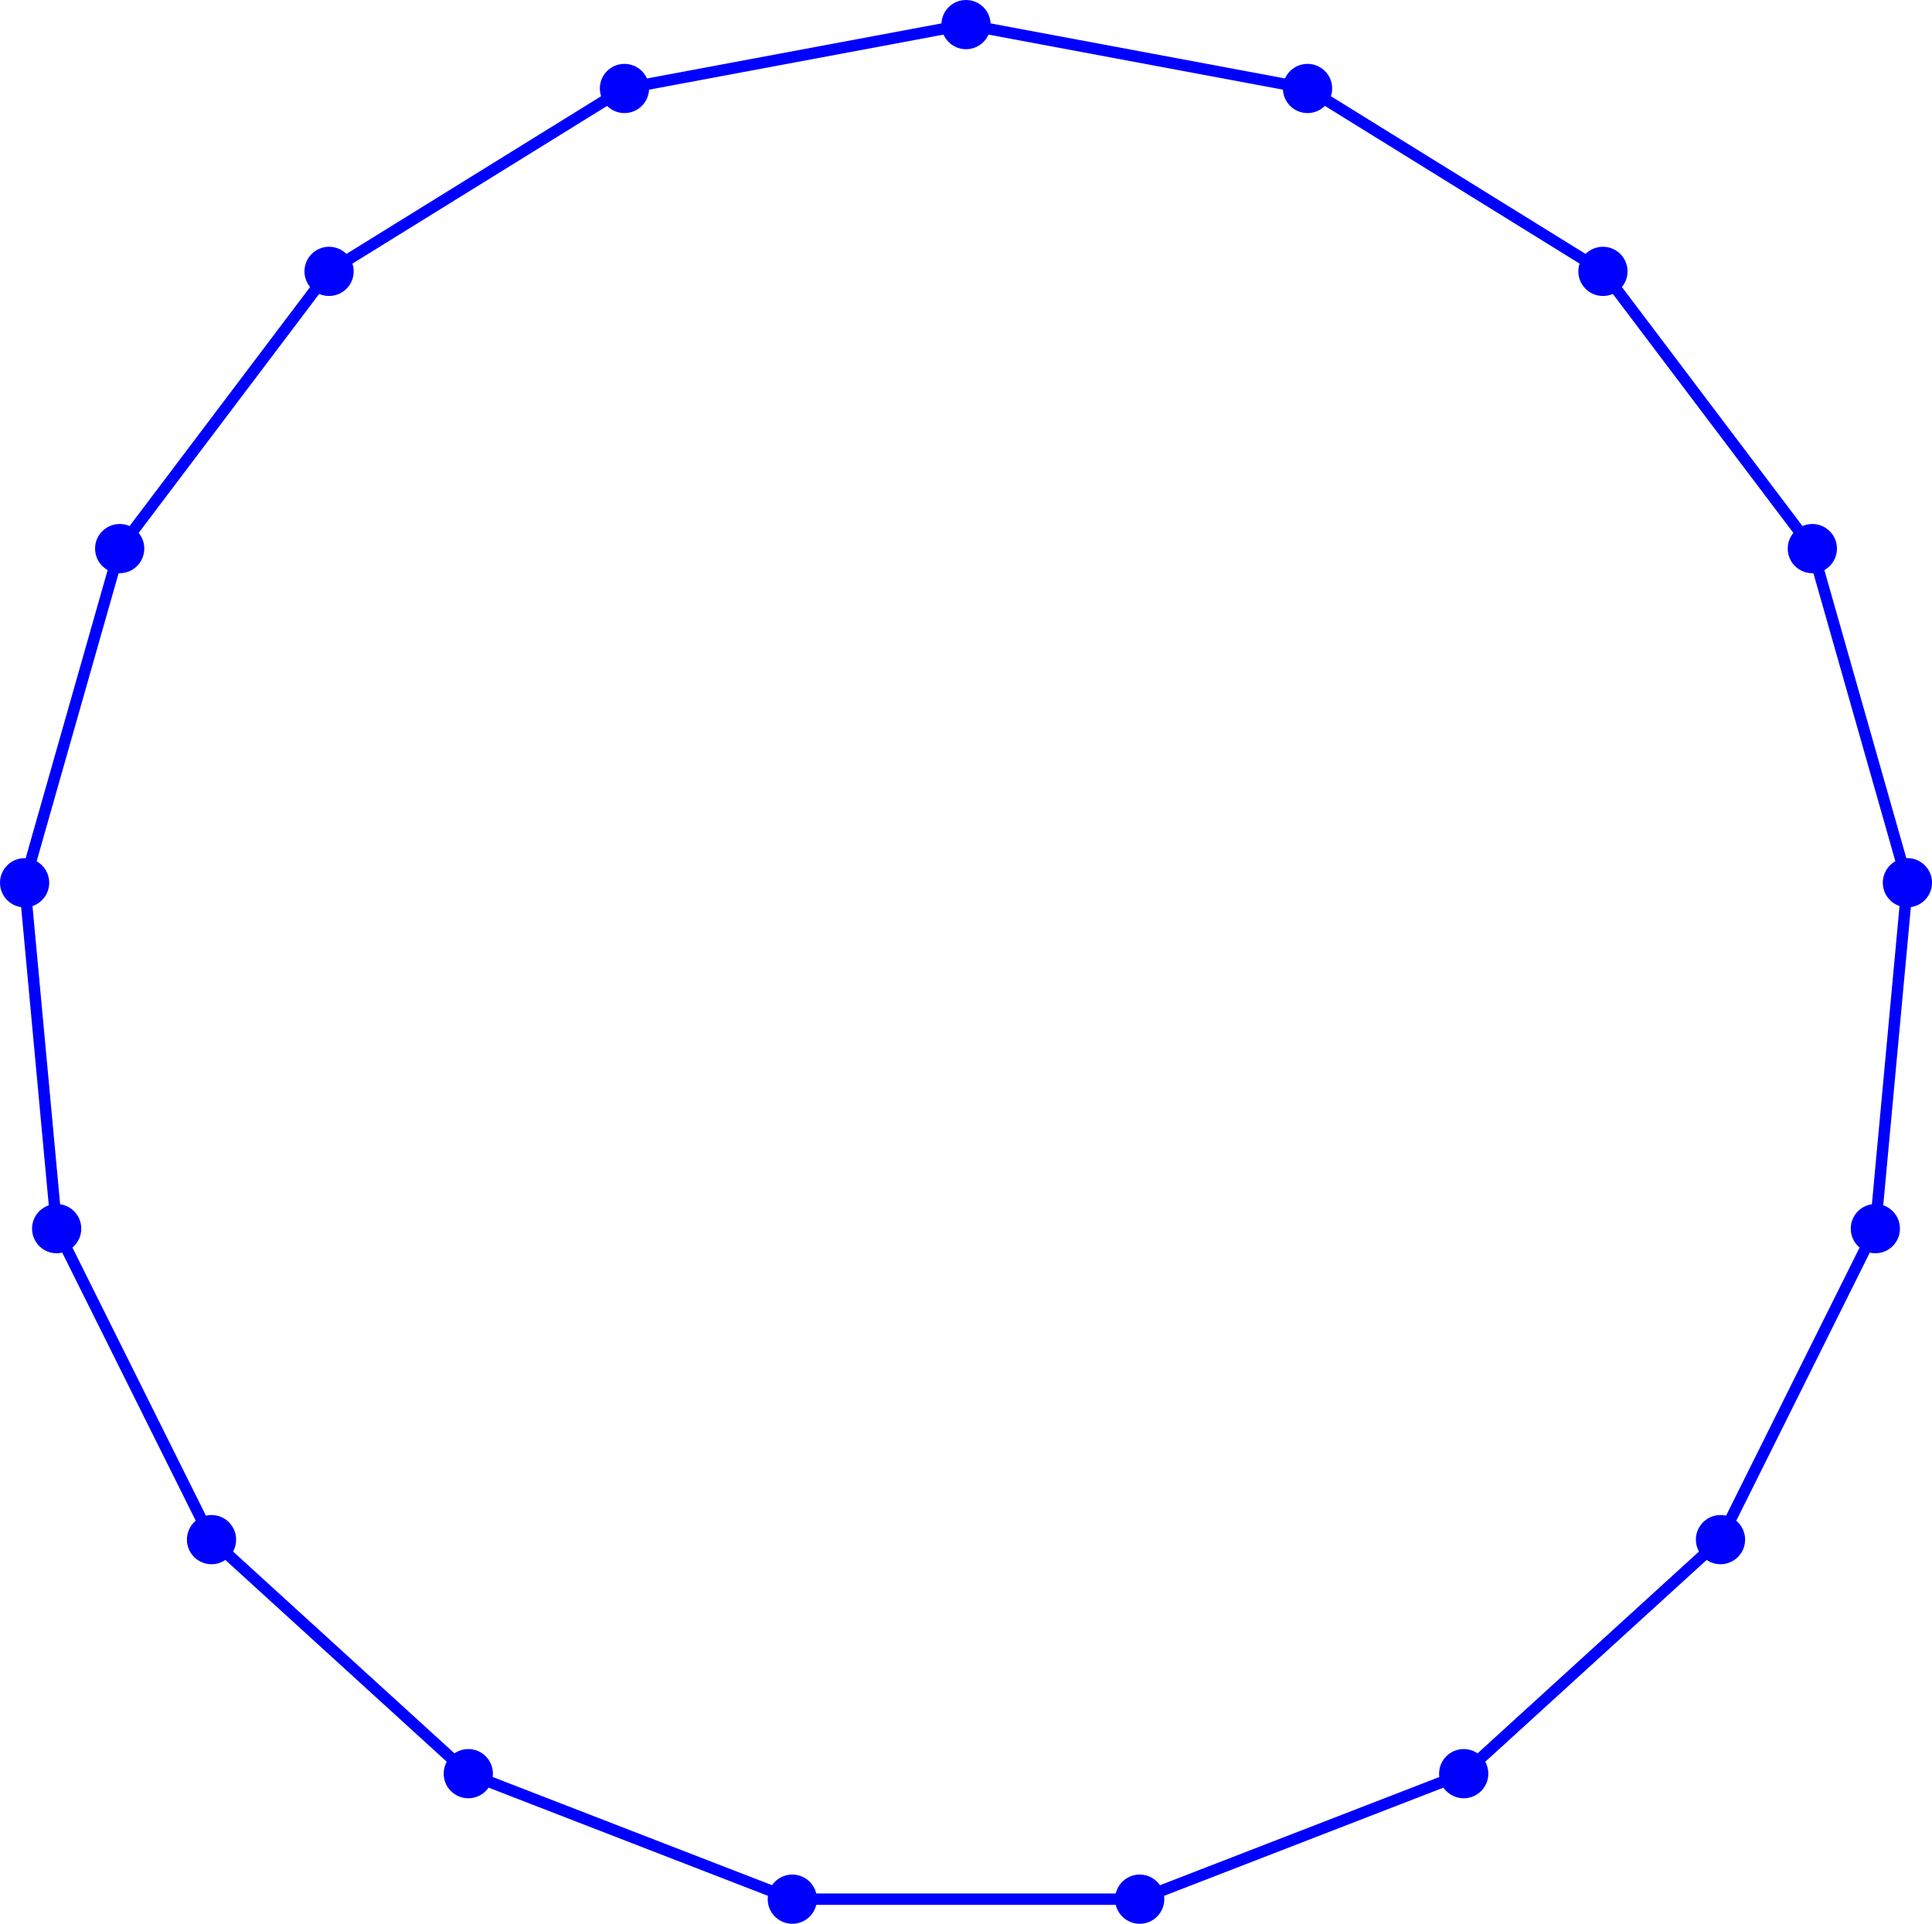 <?xml version="1.0" encoding="UTF-8"?>
<svg xmlns="http://www.w3.org/2000/svg" xmlns:xlink="http://www.w3.org/1999/xlink" width="202.733" height="201.896" viewBox="0 0 202.733 201.896">
<defs>
<clipPath id="clip-0">
<path clip-rule="nonzero" d="M 5 144 L 67 144 L 67 201.895 L 5 201.895 Z M 5 144 "/>
</clipPath>
<clipPath id="clip-1">
<path clip-rule="nonzero" d="M 32 169 L 101 169 L 101 201.895 L 32 201.895 Z M 32 169 "/>
</clipPath>
<clipPath id="clip-2">
<path clip-rule="nonzero" d="M 102 169 L 171 169 L 171 201.895 L 102 201.895 Z M 102 169 "/>
</clipPath>
<clipPath id="clip-3">
<path clip-rule="nonzero" d="M 136 144 L 198 144 L 198 201.895 L 136 201.895 Z M 136 144 "/>
</clipPath>
<clipPath id="clip-4">
<path clip-rule="nonzero" d="M 163 112 L 202.734 112 L 202.734 179 L 163 179 Z M 163 112 "/>
</clipPath>
<clipPath id="clip-5">
<path clip-rule="nonzero" d="M 179 75 L 202.734 75 L 202.734 146 L 179 146 Z M 179 75 "/>
</clipPath>
<clipPath id="clip-6">
<path clip-rule="nonzero" d="M 173 40 L 202.734 40 L 202.734 110 L 173 110 Z M 173 40 "/>
</clipPath>
<clipPath id="clip-7">
<path clip-rule="nonzero" d="M 151 11 L 202.734 11 L 202.734 75 L 151 75 Z M 151 11 "/>
</clipPath>
<clipPath id="clip-8">
<path clip-rule="nonzero" d="M 30 167 L 69 167 L 69 201.895 L 30 201.895 Z M 30 167 "/>
</clipPath>
<clipPath id="clip-9">
<path clip-rule="nonzero" d="M 81 197 L 86 197 L 86 201.895 L 81 201.895 Z M 81 197 "/>
</clipPath>
<clipPath id="clip-10">
<path clip-rule="nonzero" d="M 64 180 L 103 180 L 103 201.895 L 64 201.895 Z M 64 180 "/>
</clipPath>
<clipPath id="clip-11">
<path clip-rule="nonzero" d="M 117 197 L 122 197 L 122 201.895 L 117 201.895 Z M 117 197 "/>
</clipPath>
<clipPath id="clip-12">
<path clip-rule="nonzero" d="M 100 180 L 139 180 L 139 201.895 L 100 201.895 Z M 100 180 "/>
</clipPath>
<clipPath id="clip-13">
<path clip-rule="nonzero" d="M 134 167 L 173 167 L 173 201.895 L 134 201.895 Z M 134 167 "/>
</clipPath>
<clipPath id="clip-14">
<path clip-rule="nonzero" d="M 177 110 L 202.734 110 L 202.734 148 L 177 148 Z M 177 110 "/>
</clipPath>
<clipPath id="clip-15">
<path clip-rule="nonzero" d="M 198 90 L 202.734 90 L 202.734 95 L 198 95 Z M 198 90 "/>
</clipPath>
<clipPath id="clip-16">
<path clip-rule="nonzero" d="M 181 73 L 202.734 73 L 202.734 112 L 181 112 Z M 181 73 "/>
</clipPath>
<clipPath id="clip-17">
<path clip-rule="nonzero" d="M 171 38 L 202.734 38 L 202.734 77 L 171 77 Z M 171 38 "/>
</clipPath>
</defs>
<path fill="none" stroke-width="1.196" stroke-linecap="butt" stroke-linejoin="miter" stroke="rgb(0%, 0%, 100%)" stroke-opacity="1" stroke-miterlimit="10" d="M 0 99.213 L -35.84 92.51 " transform="matrix(1, 0, 0, -1, 101.367, 101.795)"/>
<path fill="none" stroke-width="1.196" stroke-linecap="butt" stroke-linejoin="miter" stroke="rgb(0%, 0%, 100%)" stroke-opacity="1" stroke-miterlimit="10" d="M -35.84 92.51 L -66.836 73.315 " transform="matrix(1, 0, 0, -1, 101.367, 101.795)"/>
<path fill="none" stroke-width="1.196" stroke-linecap="butt" stroke-linejoin="miter" stroke="rgb(0%, 0%, 100%)" stroke-opacity="1" stroke-miterlimit="10" d="M -66.836 73.315 L -88.808 44.221 " transform="matrix(1, 0, 0, -1, 101.367, 101.795)"/>
<path fill="none" stroke-width="1.196" stroke-linecap="butt" stroke-linejoin="miter" stroke="rgb(0%, 0%, 100%)" stroke-opacity="1" stroke-miterlimit="10" d="M -88.808 44.221 L -98.785 9.15 " transform="matrix(1, 0, 0, -1, 101.367, 101.795)"/>
<path fill="none" stroke-width="1.196" stroke-linecap="butt" stroke-linejoin="miter" stroke="rgb(0%, 0%, 100%)" stroke-opacity="1" stroke-miterlimit="10" d="M -98.785 9.15 L -95.422 -27.15 " transform="matrix(1, 0, 0, -1, 101.367, 101.795)"/>
<path fill="none" stroke-width="1.196" stroke-linecap="butt" stroke-linejoin="miter" stroke="rgb(0%, 0%, 100%)" stroke-opacity="1" stroke-miterlimit="10" d="M -95.422 -27.15 L -79.172 -59.787 " transform="matrix(1, 0, 0, -1, 101.367, 101.795)"/>
<g clip-path="url(#clip-0)">
<path fill="none" stroke-width="1.196" stroke-linecap="butt" stroke-linejoin="miter" stroke="rgb(0%, 0%, 100%)" stroke-opacity="1" stroke-miterlimit="10" d="M -79.172 -59.787 L -52.226 -84.35 " transform="matrix(1, 0, 0, -1, 101.367, 101.795)"/>
</g>
<g clip-path="url(#clip-1)">
<path fill="none" stroke-width="1.196" stroke-linecap="butt" stroke-linejoin="miter" stroke="rgb(0%, 0%, 100%)" stroke-opacity="1" stroke-miterlimit="10" d="M -52.226 -84.35 L -18.226 -97.521 " transform="matrix(1, 0, 0, -1, 101.367, 101.795)"/>
</g>
<path fill="none" stroke-width="1.196" stroke-linecap="butt" stroke-linejoin="miter" stroke="rgb(0%, 0%, 100%)" stroke-opacity="1" stroke-miterlimit="10" d="M -18.226 -97.521 L 18.227 -97.521 " transform="matrix(1, 0, 0, -1, 101.367, 101.795)"/>
<g clip-path="url(#clip-2)">
<path fill="none" stroke-width="1.196" stroke-linecap="butt" stroke-linejoin="miter" stroke="rgb(0%, 0%, 100%)" stroke-opacity="1" stroke-miterlimit="10" d="M 18.227 -97.521 L 52.227 -84.35 " transform="matrix(1, 0, 0, -1, 101.367, 101.795)"/>
</g>
<g clip-path="url(#clip-3)">
<path fill="none" stroke-width="1.196" stroke-linecap="butt" stroke-linejoin="miter" stroke="rgb(0%, 0%, 100%)" stroke-opacity="1" stroke-miterlimit="10" d="M 52.227 -84.35 L 79.172 -59.787 " transform="matrix(1, 0, 0, -1, 101.367, 101.795)"/>
</g>
<g clip-path="url(#clip-4)">
<path fill="none" stroke-width="1.196" stroke-linecap="butt" stroke-linejoin="miter" stroke="rgb(0%, 0%, 100%)" stroke-opacity="1" stroke-miterlimit="10" d="M 79.172 -59.787 L 95.422 -27.15 " transform="matrix(1, 0, 0, -1, 101.367, 101.795)"/>
</g>
<g clip-path="url(#clip-5)">
<path fill="none" stroke-width="1.196" stroke-linecap="butt" stroke-linejoin="miter" stroke="rgb(0%, 0%, 100%)" stroke-opacity="1" stroke-miterlimit="10" d="M 95.422 -27.15 L 98.785 9.154 " transform="matrix(1, 0, 0, -1, 101.367, 101.795)"/>
</g>
<g clip-path="url(#clip-6)">
<path fill="none" stroke-width="1.196" stroke-linecap="butt" stroke-linejoin="miter" stroke="rgb(0%, 0%, 100%)" stroke-opacity="1" stroke-miterlimit="10" d="M 98.785 9.154 L 88.809 44.221 " transform="matrix(1, 0, 0, -1, 101.367, 101.795)"/>
</g>
<g clip-path="url(#clip-7)">
<path fill="none" stroke-width="1.196" stroke-linecap="butt" stroke-linejoin="miter" stroke="rgb(0%, 0%, 100%)" stroke-opacity="1" stroke-miterlimit="10" d="M 88.809 44.221 L 66.836 73.315 " transform="matrix(1, 0, 0, -1, 101.367, 101.795)"/>
</g>
<path fill="none" stroke-width="1.196" stroke-linecap="butt" stroke-linejoin="miter" stroke="rgb(0%, 0%, 100%)" stroke-opacity="1" stroke-miterlimit="10" d="M 66.836 73.315 L 35.84 92.51 " transform="matrix(1, 0, 0, -1, 101.367, 101.795)"/>
<path fill="none" stroke-width="1.196" stroke-linecap="butt" stroke-linejoin="miter" stroke="rgb(0%, 0%, 100%)" stroke-opacity="1" stroke-miterlimit="10" d="M 35.84 92.51 L 0 99.213 " transform="matrix(1, 0, 0, -1, 101.367, 101.795)"/>
<path fill-rule="nonzero" fill="rgb(0%, 0%, 100%)" fill-opacity="1" stroke-width="1.196" stroke-linecap="butt" stroke-linejoin="miter" stroke="rgb(0%, 0%, 100%)" stroke-opacity="1" stroke-miterlimit="10" d="M -33.855 92.51 C -33.855 93.608 -34.742 94.494 -35.84 94.494 C -36.933 94.494 -37.824 93.608 -37.824 92.51 C -37.824 91.416 -36.933 90.525 -35.84 90.525 C -34.742 90.525 -33.855 91.416 -33.855 92.51 Z M -33.855 92.51 " transform="matrix(1, 0, 0, -1, 101.367, 101.795)"/>
<path fill-rule="nonzero" fill="rgb(0%, 0%, 100%)" fill-opacity="1" stroke-width="1.196" stroke-linecap="butt" stroke-linejoin="miter" stroke="rgb(0%, 0%, 100%)" stroke-opacity="1" stroke-miterlimit="10" d="M -64.851 73.315 C -64.851 74.412 -65.742 75.299 -66.836 75.299 C -67.933 75.299 -68.82 74.412 -68.82 73.315 C -68.82 72.221 -67.933 71.33 -66.836 71.33 C -65.742 71.33 -64.851 72.221 -64.851 73.315 Z M -64.851 73.315 " transform="matrix(1, 0, 0, -1, 101.367, 101.795)"/>
<path fill-rule="nonzero" fill="rgb(0%, 0%, 100%)" fill-opacity="1" stroke-width="1.196" stroke-linecap="butt" stroke-linejoin="miter" stroke="rgb(0%, 0%, 100%)" stroke-opacity="1" stroke-miterlimit="10" d="M -86.824 44.221 C -86.824 45.318 -87.711 46.205 -88.808 46.205 C -89.902 46.205 -90.793 45.318 -90.793 44.221 C -90.793 43.123 -89.902 42.236 -88.808 42.236 C -87.711 42.236 -86.824 43.123 -86.824 44.221 Z M -86.824 44.221 " transform="matrix(1, 0, 0, -1, 101.367, 101.795)"/>
<path fill-rule="nonzero" fill="rgb(0%, 0%, 100%)" fill-opacity="1" stroke-width="1.196" stroke-linecap="butt" stroke-linejoin="miter" stroke="rgb(0%, 0%, 100%)" stroke-opacity="1" stroke-miterlimit="10" d="M -96.801 9.15 C -96.801 10.248 -97.691 11.135 -98.785 11.135 C -99.883 11.135 -100.769 10.248 -100.769 9.15 C -100.769 8.057 -99.883 7.166 -98.785 7.166 C -97.691 7.166 -96.801 8.057 -96.801 9.15 Z M -96.801 9.15 " transform="matrix(1, 0, 0, -1, 101.367, 101.795)"/>
<path fill-rule="nonzero" fill="rgb(0%, 0%, 100%)" fill-opacity="1" stroke-width="1.196" stroke-linecap="butt" stroke-linejoin="miter" stroke="rgb(0%, 0%, 100%)" stroke-opacity="1" stroke-miterlimit="10" d="M -93.437 -27.15 C -93.437 -26.053 -94.328 -25.162 -95.422 -25.162 C -96.519 -25.162 -97.406 -26.053 -97.406 -27.15 C -97.406 -28.244 -96.519 -29.135 -95.422 -29.135 C -94.328 -29.135 -93.437 -28.244 -93.437 -27.15 Z M -93.437 -27.15 " transform="matrix(1, 0, 0, -1, 101.367, 101.795)"/>
<path fill-rule="nonzero" fill="rgb(0%, 0%, 100%)" fill-opacity="1" stroke-width="1.196" stroke-linecap="butt" stroke-linejoin="miter" stroke="rgb(0%, 0%, 100%)" stroke-opacity="1" stroke-miterlimit="10" d="M -77.187 -59.787 C -77.187 -58.693 -78.078 -57.803 -79.172 -57.803 C -80.269 -57.803 -81.156 -58.693 -81.156 -59.787 C -81.156 -60.885 -80.269 -61.771 -79.172 -61.771 C -78.078 -61.771 -77.187 -60.885 -77.187 -59.787 Z M -77.187 -59.787 " transform="matrix(1, 0, 0, -1, 101.367, 101.795)"/>
<path fill-rule="nonzero" fill="rgb(0%, 0%, 100%)" fill-opacity="1" d="M 51.125 186.145 C 51.125 185.051 50.238 184.16 49.141 184.16 C 48.047 184.16 47.156 185.051 47.156 186.145 C 47.156 187.242 48.047 188.129 49.141 188.129 C 50.238 188.129 51.125 187.242 51.125 186.145 Z M 51.125 186.145 "/>
<g clip-path="url(#clip-8)">
<path fill="none" stroke-width="1.196" stroke-linecap="butt" stroke-linejoin="miter" stroke="rgb(0%, 0%, 100%)" stroke-opacity="1" stroke-miterlimit="10" d="M -50.242 -84.35 C -50.242 -83.256 -51.129 -82.365 -52.226 -82.365 C -53.32 -82.365 -54.211 -83.256 -54.211 -84.35 C -54.211 -85.447 -53.32 -86.334 -52.226 -86.334 C -51.129 -86.334 -50.242 -85.447 -50.242 -84.35 Z M -50.242 -84.35 " transform="matrix(1, 0, 0, -1, 101.367, 101.795)"/>
</g>
<g clip-path="url(#clip-9)">
<path fill-rule="nonzero" fill="rgb(0%, 0%, 100%)" fill-opacity="1" d="M 85.125 199.316 C 85.125 198.219 84.234 197.332 83.141 197.332 C 82.043 197.332 81.156 198.219 81.156 199.316 C 81.156 200.41 82.043 201.301 83.141 201.301 C 84.234 201.301 85.125 200.41 85.125 199.316 Z M 85.125 199.316 "/>
</g>
<g clip-path="url(#clip-10)">
<path fill="none" stroke-width="1.196" stroke-linecap="butt" stroke-linejoin="miter" stroke="rgb(0%, 0%, 100%)" stroke-opacity="1" stroke-miterlimit="10" d="M -16.242 -97.521 C -16.242 -96.424 -17.133 -95.537 -18.226 -95.537 C -19.324 -95.537 -20.211 -96.424 -20.211 -97.521 C -20.211 -98.615 -19.324 -99.506 -18.226 -99.506 C -17.133 -99.506 -16.242 -98.615 -16.242 -97.521 Z M -16.242 -97.521 " transform="matrix(1, 0, 0, -1, 101.367, 101.795)"/>
</g>
<g clip-path="url(#clip-11)">
<path fill-rule="nonzero" fill="rgb(0%, 0%, 100%)" fill-opacity="1" d="M 121.578 199.316 C 121.578 198.219 120.691 197.332 119.594 197.332 C 118.496 197.332 117.609 198.219 117.609 199.316 C 117.609 200.41 118.496 201.301 119.594 201.301 C 120.691 201.301 121.578 200.41 121.578 199.316 Z M 121.578 199.316 "/>
</g>
<g clip-path="url(#clip-12)">
<path fill="none" stroke-width="1.196" stroke-linecap="butt" stroke-linejoin="miter" stroke="rgb(0%, 0%, 100%)" stroke-opacity="1" stroke-miterlimit="10" d="M 20.211 -97.521 C 20.211 -96.424 19.324 -95.537 18.227 -95.537 C 17.129 -95.537 16.242 -96.424 16.242 -97.521 C 16.242 -98.615 17.129 -99.506 18.227 -99.506 C 19.324 -99.506 20.211 -98.615 20.211 -97.521 Z M 20.211 -97.521 " transform="matrix(1, 0, 0, -1, 101.367, 101.795)"/>
</g>
<path fill-rule="nonzero" fill="rgb(0%, 0%, 100%)" fill-opacity="1" d="M 155.578 186.145 C 155.578 185.051 154.691 184.16 153.594 184.16 C 152.5 184.16 151.609 185.051 151.609 186.145 C 151.609 187.242 152.5 188.129 153.594 188.129 C 154.691 188.129 155.578 187.242 155.578 186.145 Z M 155.578 186.145 "/>
<g clip-path="url(#clip-13)">
<path fill="none" stroke-width="1.196" stroke-linecap="butt" stroke-linejoin="miter" stroke="rgb(0%, 0%, 100%)" stroke-opacity="1" stroke-miterlimit="10" d="M 54.211 -84.35 C 54.211 -83.256 53.324 -82.365 52.227 -82.365 C 51.133 -82.365 50.242 -83.256 50.242 -84.35 C 50.242 -85.447 51.133 -86.334 52.227 -86.334 C 53.324 -86.334 54.211 -85.447 54.211 -84.35 Z M 54.211 -84.35 " transform="matrix(1, 0, 0, -1, 101.367, 101.795)"/>
</g>
<path fill-rule="nonzero" fill="rgb(0%, 0%, 100%)" fill-opacity="1" stroke-width="1.196" stroke-linecap="butt" stroke-linejoin="miter" stroke="rgb(0%, 0%, 100%)" stroke-opacity="1" stroke-miterlimit="10" d="M 81.156 -59.787 C 81.156 -58.693 80.27 -57.803 79.172 -57.803 C 78.078 -57.803 77.188 -58.693 77.188 -59.787 C 77.188 -60.885 78.078 -61.771 79.172 -61.771 C 80.27 -61.771 81.156 -60.885 81.156 -59.787 Z M 81.156 -59.787 " transform="matrix(1, 0, 0, -1, 101.367, 101.795)"/>
<path fill-rule="nonzero" fill="rgb(0%, 0%, 100%)" fill-opacity="1" d="M 198.773 128.945 C 198.773 127.848 197.887 126.957 196.789 126.957 C 195.695 126.957 194.805 127.848 194.805 128.945 C 194.805 130.039 195.695 130.93 196.789 130.93 C 197.887 130.93 198.773 130.039 198.773 128.945 Z M 198.773 128.945 "/>
<g clip-path="url(#clip-14)">
<path fill="none" stroke-width="1.196" stroke-linecap="butt" stroke-linejoin="miter" stroke="rgb(0%, 0%, 100%)" stroke-opacity="1" stroke-miterlimit="10" d="M 97.406 -27.15 C 97.406 -26.053 96.52 -25.162 95.422 -25.162 C 94.328 -25.162 93.438 -26.053 93.438 -27.15 C 93.438 -28.244 94.328 -29.135 95.422 -29.135 C 96.52 -29.135 97.406 -28.244 97.406 -27.15 Z M 97.406 -27.15 " transform="matrix(1, 0, 0, -1, 101.367, 101.795)"/>
</g>
<g clip-path="url(#clip-15)">
<path fill-rule="nonzero" fill="rgb(0%, 0%, 100%)" fill-opacity="1" d="M 202.137 92.641 C 202.137 91.547 201.25 90.656 200.152 90.656 C 199.055 90.656 198.168 91.547 198.168 92.641 C 198.168 93.738 199.055 94.625 200.152 94.625 C 201.25 94.625 202.137 93.738 202.137 92.641 Z M 202.137 92.641 "/>
</g>
<g clip-path="url(#clip-16)">
<path fill="none" stroke-width="1.196" stroke-linecap="butt" stroke-linejoin="miter" stroke="rgb(0%, 0%, 100%)" stroke-opacity="1" stroke-miterlimit="10" d="M 100.77 9.154 C 100.77 10.248 99.883 11.139 98.785 11.139 C 97.688 11.139 96.801 10.248 96.801 9.154 C 96.801 8.057 97.688 7.17 98.785 7.17 C 99.883 7.17 100.77 8.057 100.77 9.154 Z M 100.77 9.154 " transform="matrix(1, 0, 0, -1, 101.367, 101.795)"/>
</g>
<path fill-rule="nonzero" fill="rgb(0%, 0%, 100%)" fill-opacity="1" d="M 192.16 57.574 C 192.16 56.477 191.27 55.59 190.176 55.59 C 189.078 55.59 188.191 56.477 188.191 57.574 C 188.191 58.672 189.078 59.559 190.176 59.559 C 191.27 59.559 192.16 58.672 192.16 57.574 Z M 192.16 57.574 "/>
<g clip-path="url(#clip-17)">
<path fill="none" stroke-width="1.196" stroke-linecap="butt" stroke-linejoin="miter" stroke="rgb(0%, 0%, 100%)" stroke-opacity="1" stroke-miterlimit="10" d="M 90.793 44.221 C 90.793 45.318 89.903 46.205 88.809 46.205 C 87.711 46.205 86.824 45.318 86.824 44.221 C 86.824 43.123 87.711 42.236 88.809 42.236 C 89.903 42.236 90.793 43.123 90.793 44.221 Z M 90.793 44.221 " transform="matrix(1, 0, 0, -1, 101.367, 101.795)"/>
</g>
<path fill-rule="nonzero" fill="rgb(0%, 0%, 100%)" fill-opacity="1" stroke-width="1.196" stroke-linecap="butt" stroke-linejoin="miter" stroke="rgb(0%, 0%, 100%)" stroke-opacity="1" stroke-miterlimit="10" d="M 68.82 73.315 C 68.82 74.412 67.934 75.299 66.836 75.299 C 65.738 75.299 64.852 74.412 64.852 73.315 C 64.852 72.217 65.738 71.33 66.836 71.33 C 67.934 71.33 68.82 72.217 68.82 73.315 Z M 68.82 73.315 " transform="matrix(1, 0, 0, -1, 101.367, 101.795)"/>
<path fill-rule="nonzero" fill="rgb(0%, 0%, 100%)" fill-opacity="1" stroke-width="1.196" stroke-linecap="butt" stroke-linejoin="miter" stroke="rgb(0%, 0%, 100%)" stroke-opacity="1" stroke-miterlimit="10" d="M 37.824 92.51 C 37.824 93.608 36.934 94.494 35.84 94.494 C 34.742 94.494 33.852 93.608 33.852 92.51 C 33.852 91.416 34.742 90.525 35.84 90.525 C 36.934 90.525 37.824 91.416 37.824 92.51 Z M 37.824 92.51 " transform="matrix(1, 0, 0, -1, 101.367, 101.795)"/>
<path fill-rule="nonzero" fill="rgb(0%, 0%, 100%)" fill-opacity="1" stroke-width="1.196" stroke-linecap="butt" stroke-linejoin="miter" stroke="rgb(0%, 0%, 100%)" stroke-opacity="1" stroke-miterlimit="10" d="M 1.985 99.213 C 1.985 100.311 1.098 101.197 0 101.197 C -1.097 101.197 -1.984 100.311 -1.984 99.213 C -1.984 98.119 -1.097 97.229 0 97.229 C 1.098 97.229 1.985 98.119 1.985 99.213 Z M 1.985 99.213 " transform="matrix(1, 0, 0, -1, 101.367, 101.795)"/>
</svg>
